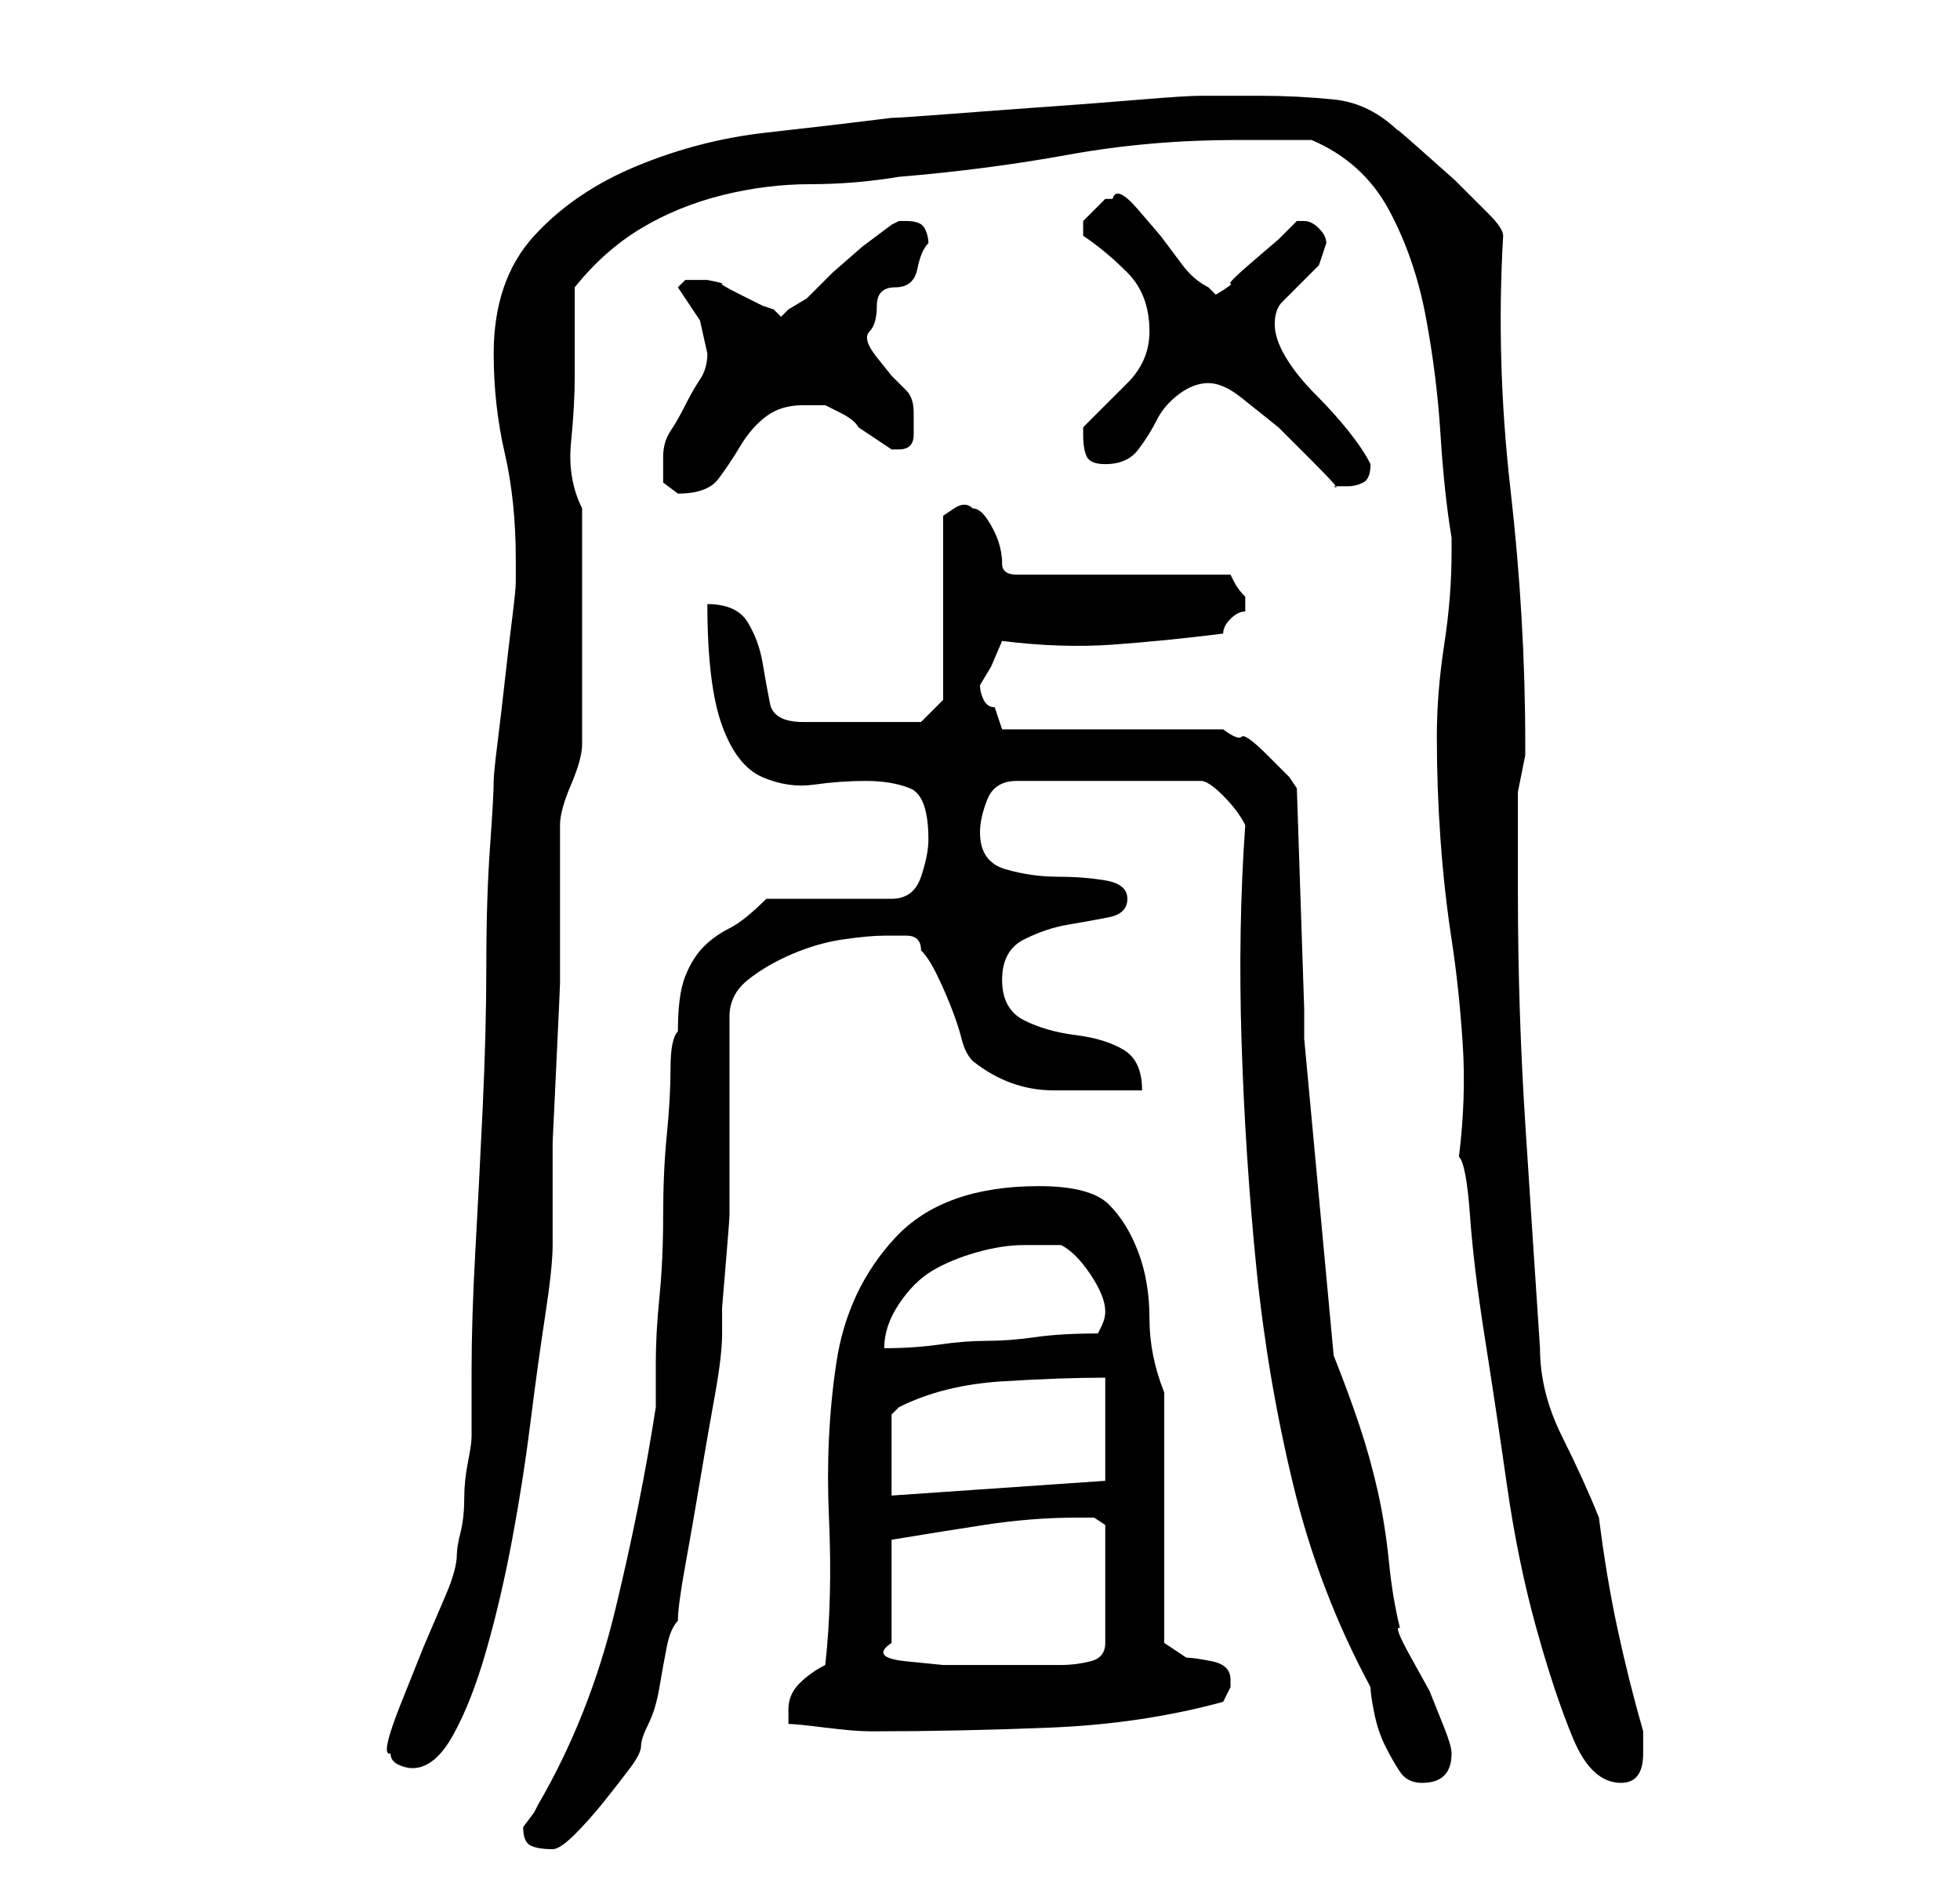 <?xml version="1.0" standalone="no"?>
<!DOCTYPE svg PUBLIC "-//W3C//DTD SVG 1.1//EN" "http://www.w3.org/Graphics/SVG/1.1/DTD/svg11.dtd" >
<svg xmlns="http://www.w3.org/2000/svg" xmlns:xlink="http://www.w3.org/1999/xlink" version="1.1" viewBox="-10 0 266 256">
   <path fill="currentColor"
d="M61 248q0 2 1 2.5t3 0.5q1 0 3 -2t4 -4.5t3.5 -4.5t1.5 -3t1 -3t1.5 -5t1 -5.5t1.5 -3.5q0 -2 1 -7.5t2 -11.5t2 -11.5t1 -8.5v-3.5t0.5 -6t0.5 -6.5v-4v-23q0 -3 2.5 -5t6 -3.5t7 -2t5.5 -0.5h3q2 0 2 2q1 1 2 3t2 4.5t1.5 4.5t1.5 3q5 4 11 4h12q0 -4 -2.5 -5.5
t-6.5 -2t-7 -2t-3 -5.5t3 -5.5t6 -2t5.5 -1t2.5 -2.5t-3 -2.5t-6.5 -0.5t-7 -1t-3.5 -5q0 -2 1 -4.5t4 -2.5h25q1 0 3 2t3 4q-1 14 -0.5 29.5t2 30.5t5 29.5t10.5 27.5q0 1 0.5 3.5t1.5 4.5t2 3.5t3 1.5q4 0 4 -4q0 -1 -1 -3.5l-2 -5t-2.5 -4.5t-1.5 -4q-1 -4 -1.5 -9
t-1.5 -9.5t-2.5 -9t-3.5 -9.5l-4 -43v-4l-1 -30l-1 -1.5t-3 -3t-3.5 -2.5t-2.5 -1h-30l-1 -3q-1 0 -1.5 -1t-0.5 -2l1.5 -2.5t1.5 -3.5q8 1 15 0.5t15 -1.5q0 -1 1 -2t2 -1v-1v-1q-1 -1 -1.5 -2l-0.5 -1h-29q-2 0 -2 -1.5t-0.5 -3t-1.5 -3t-2 -1.5q-1 -1 -2.5 0l-1.5 1v25
l-3 3h-16q-4 0 -4.5 -2.5t-1 -5.5t-2 -5.5t-5.5 -2.5q0 11 2 16.5t5.5 7t7 1t7 -0.5t6 1t2.5 7q0 2 -1 5t-4 3h-17q-3 3 -5 4t-3.5 2.5t-2.5 4t-1 7.5q-1 1 -1 5t-0.5 9t-0.5 11t-0.5 11t-0.5 9v6q-2 13 -5.5 27.5t-10.5 26.5l-0.5 1t-1.5 2v0zM188 157q1 1 1.5 8t2 16.5
t3 20t4 19.5t5 15t6.5 6q3 0 3 -4v-2v-1q-2 -7 -3.5 -14t-2.5 -15q-2 -5 -5 -11t-3 -12q-1 -15 -2 -30.5t-1 -31.5v-3v-4v-3v-2v-1.5t0.5 -2.5t0.5 -2.5v-1.5q0 -17 -2 -34.5t-1 -34.5q0 -1 -2 -3l-4.5 -4.5t-4.5 -4t-3 -2.5q-4 -4 -9 -4.5t-10 -0.5h-4.5h-3.5q-2 0 -8 0.5
t-13 1t-13.5 1t-7.5 0.5q-8 1 -17 2t-17.5 4.5t-14 9.5t-5.5 16q0 7 1.5 13.5t1.5 14.5v1.5v1.5q0 1 -0.5 5t-1 8.5t-1 8.5t-0.5 5q0 2 -0.5 9t-0.5 16t-0.5 19.5t-1 19.5t-0.5 16v9q0 1 -0.5 3.5t-0.5 5t-0.5 4.5t-0.5 3q0 2 -1.5 5.5l-3 7t-3 7.5t-1.5 7q0 1 1 1.5t2 0.5
q3 0 5.5 -4.5t4.5 -11.5t3.5 -15t2.5 -16t2 -14.5t1 -9.5v-5v-9t0.5 -10.5t0.5 -11v-9v-4.5v-8q0 -2 1.5 -5.5t1.5 -5.5v-32q-2 -4 -1.5 -9t0.5 -9v-12q4 -5 9 -8t11 -4.5t12 -1.5t12 -1q12 -1 23 -3t23 -2h10q7 3 10.5 9.5t5 14.5t2 16t1.5 14v2q0 6 -1 12.5t-1 12.5
q0 7 0.5 14t1.5 13.5t1.5 14t-0.5 15.5zM97 234q1 0 5 0.5t6 0.5h1q11 0 23.5 -0.5t23.5 -3.5l1 -2v-1q0 -2 -2.5 -2.5t-3.5 -0.5l-3 -2v-34q-2 -5 -2 -10t-1.5 -9t-4 -6.5t-9.5 -2.5q-13 0 -19.5 7t-8 17t-1 21t-0.5 20q-2 1 -3.5 2.5t-1.5 3.5v1.5v0.5zM111 209
q6 -1 12.5 -2t12.5 -1h2.5t1.5 1v16q0 2 -2 2.5t-4 0.5h-4h-3h-3.5h-5.5t-5 -0.5t-2 -2.5v-14zM140 187v14l-29 2v-11l0.5 -0.5l0.5 -0.5q6 -3 14 -3.5t14 -0.5zM129 169h2h3q2 1 4 4t2 5q0 1 -0.5 2l-0.5 1q-5 0 -8.5 0.5t-6.5 0.5t-6.5 0.5t-7.5 0.5q0 -3 2 -6t4.5 -4.5
t6 -2.5t6.5 -1zM80 62v3.5t2 1.5q4 0 5.5 -2t3 -4.5t3.5 -4t5 -1.5h3t2 1t2.5 2l4.5 3h1q2 0 2 -2v-3q0 -2 -1 -3l-2 -2t-2 -2.5t-1 -3.5t1 -3.5t2.5 -2.5t3 -2.5t1.5 -3.5q0 -1 -0.5 -2t-2.5 -1h-1l-1 0.5t-2 1.5l-2 1.5t-4 3.5l-3.5 3.5t-2.5 1.5l-0.5 0.5l-0.5 0.5
l-0.5 -0.5l-0.5 -0.5l-1.5 -0.5t-3 -1.5t-2.5 -1.5t-2 -0.5h-1h-2t-1 1l3 4.5t1 4.5q0 2 -1 3.5t-2 3.5t-2 3.5t-1 3.5zM154 52q2 0 4.5 2l5 4t4.5 4.5t3 3.5h2q1 0 2 -0.5t1 -2.5v0v0q-1 -2 -3 -4.5t-4.5 -5t-4 -5t-1.5 -4.5t1 -3l2.5 -2.5l2.5 -2.5t1 -3q0 -1 -1 -2t-2 -1
h-1l-2.5 2.5t-3.5 3t-3 3t-2 1.5l-0.5 -0.5l-0.5 -0.5q-2 -1 -3.5 -3l-3 -4t-3 -3.5t-3.5 -1.5h-1l-1.5 1.5l-1.5 1.5v0.5v0.5v0.5v0.5q3 2 6 5t3 8q0 4 -3 7l-6 6v1v0q0 2 0.5 3t2.5 1q3 0 4.5 -2t2.5 -4t3 -3.5t4 -1.5z" />
</svg>
